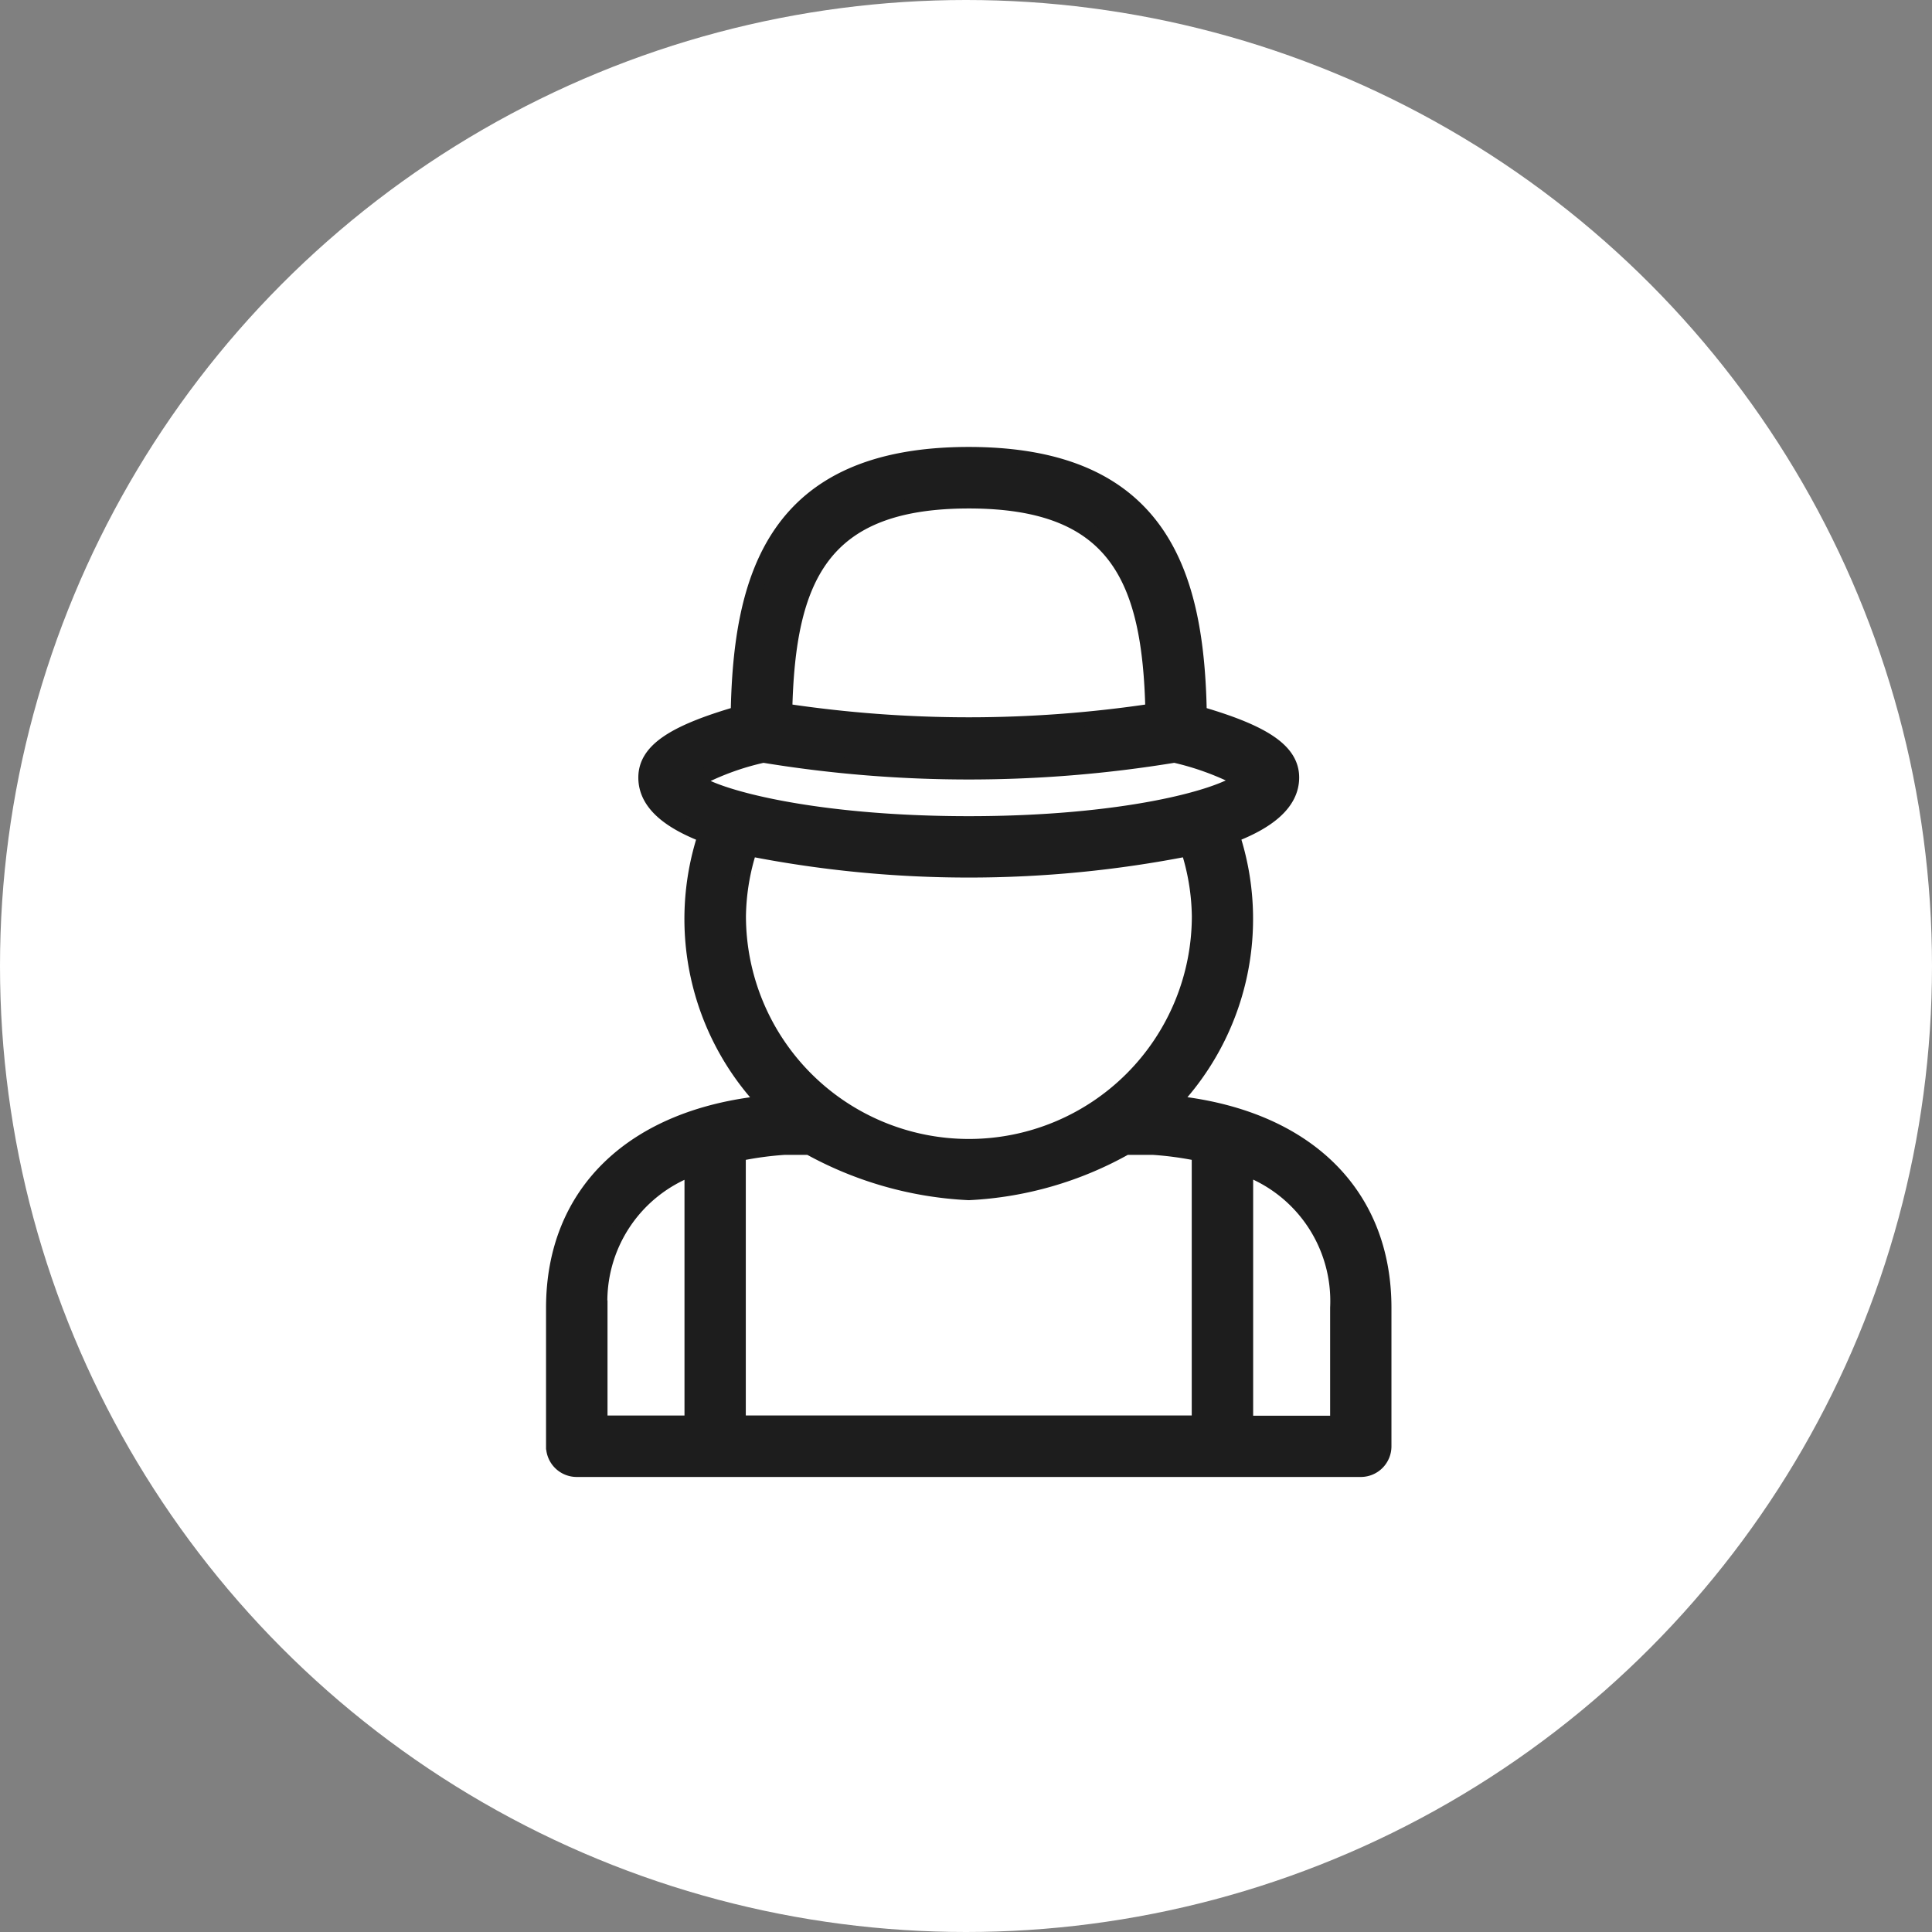 <svg xmlns="http://www.w3.org/2000/svg" width="38" height="38" viewBox="0 0 38 38">
  <rect x="0" y="0" width="38" height="38" fill="#808080" stroke="none"/>
  <g id="Group_13170" data-name="Group 13170" transform="translate(-15 -264.354)">
    <circle id="Ellipse_1416" data-name="Ellipse 1416" cx="19" cy="19" r="19" transform="translate(15 264.354)" fill="#fff"/>
    <g id="noun-farmer-2047540" transform="translate(-114.097 249.965)">
      <path id="Path_73102" data-name="Path 73102" d="M152.147,36.085a5.259,5.259,0,0,0,1.182-5.269c.69-.263,1.171-.626,1.171-1.134s-.516-.875-1.817-1.252c-.047-2.691-.709-5.1-4.532-5.1s-4.485,2.406-4.532,5.1c-1.3.377-1.817.739-1.817,1.253s.481.871,1.171,1.134a5.259,5.259,0,0,0,1.182,5.269c-2.586.26-4.168,1.745-4.168,4.028v2.721a.453.453,0,0,0,.454.454h15.42a.453.453,0,0,0,.454-.454V40.112c0-2.282-1.582-3.768-4.168-4.028Zm-7.132.869a7.189,7.189,0,0,0,3.136.891,6.993,6.993,0,0,0,3.089-.891Zm6.765,0a6.522,6.522,0,0,1,.907.125v5.3h-9.071v-5.3a6.523,6.523,0,0,1,.907-.125Zm-3.628-12.714c2.89,0,3.565,1.511,3.623,4.136h0a24.323,24.323,0,0,1-7.245,0c.058-2.625.732-4.136,3.623-4.136Zm-4.044,5a24.908,24.908,0,0,0,8.089,0,5.431,5.431,0,0,1,1.326.488c-.435.348-2.353.864-5.371.864-3.09,0-5.026-.54-5.392-.851a5.179,5.179,0,0,1,1.347-.5Zm-.269,1.839a22.344,22.344,0,0,0,8.628,0h0a4.487,4.487,0,0,1,.222,1.327,4.535,4.535,0,1,1-9.07,0,4.486,4.486,0,0,1,.222-1.327Zm-2.943,9.037a2.789,2.789,0,0,1,1.814-2.747V42.38h-1.814Zm14.513,2.268h-1.814V37.365a2.789,2.789,0,0,1,1.814,2.747Z" fill="#1d1d1d" stroke="#1d1d1d" stroke-width="0.3"/>
    </g>
  </g>
</svg>
